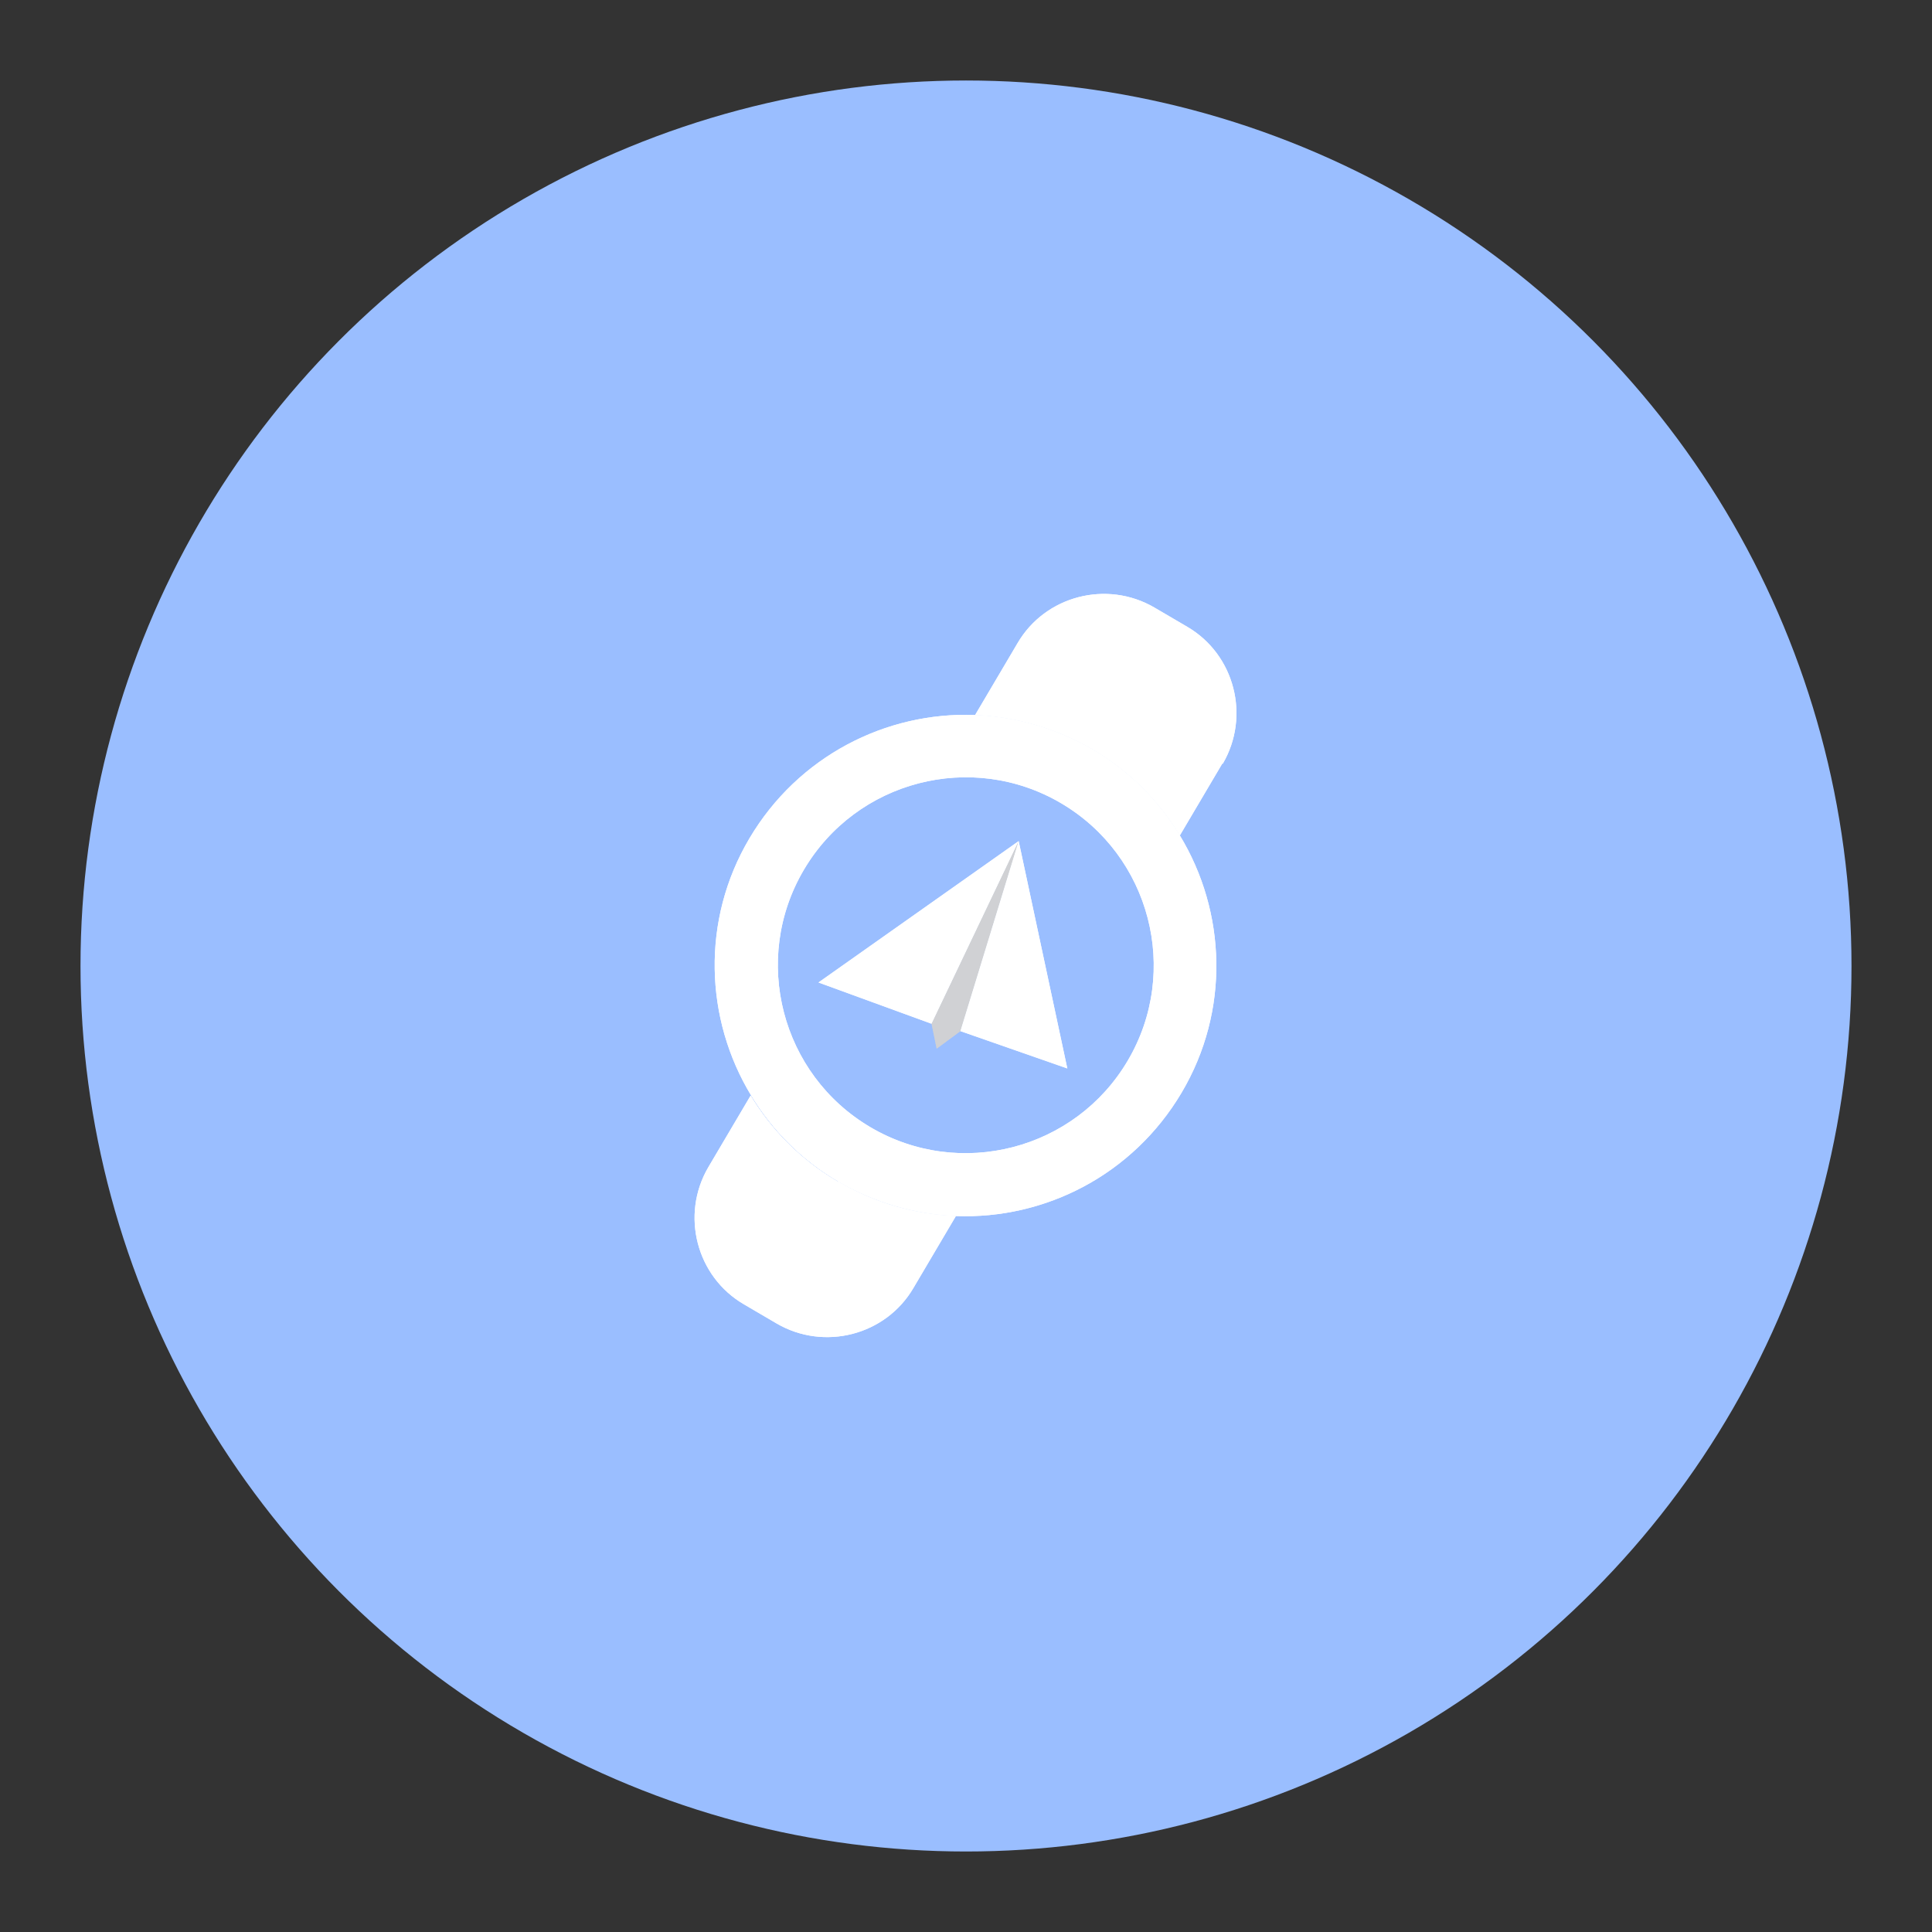 <?xml version="1.0" encoding="UTF-8"?>
<svg version="1.1" viewBox="0 0 192 192" xmlns="http://www.w3.org/2000/svg">
 <rect x="0" y="0" width="192" height="192" fill="#333333" stroke="none"/>
 <circle class="a" cx="96" cy="96" r="88" style="fill:#9abeff"/>
 <g transform="matrix(.562 0 0 .562 42 42)" fill="#fff">
  <path d="m70 99 35.4-25-15.4 32.3z" style="fill:#fff"/>
  <path d="m105.4 74-15.4 32.3 0.9 4.4 4.2-3.1z" fill-opacity=".8" stroke-opacity=".8" style="fill:#d2d2d2"/>
  <path d="m105.4 74-10.3 33.6 18.9 6.6z" style="fill:#fff"/>
  <path d="m141.4 60.3-7.5 12.7c-3.7-6.1-8.9-11.4-15.4-15.2s-13.7-5.8-20.8-6.1l7.5-12.7c4.9-8.4 15.8-11.2 24.2-6.3l5.8 3.4c8.4 4.9 11.2 15.8 6.3 24.2z" style="fill:#fff"/>
  <path d="m73.5 134.2c6.6 3.9 13.7 5.8 20.8 6.1l-7.5 12.7c-4.9 8.4-15.8 11.2-24.2 6.3l-5.8-3.4c-8.4-4.9-11.2-15.8-6.3-24.2l7.5-12.7c3.7 6.1 8.9 11.4 15.4 15.2z" style="fill:#fff"/>
  <path d="m133.9 73c-3.7-6.1-8.9-11.4-15.4-15.2s-13.7-5.8-20.8-6.1c-15.8-0.6-31.3 7.3-39.9 21.8s-7.9 32 0.3 45.5c3.7 6.1 8.9 11.4 15.4 15.2s13.7 5.8 20.8 6.1c15.8 0.6 31.3-7.3 39.9-21.8s7.9-32-0.3-45.5zm-54.7 51.6c-15.8-9.3-21.1-29.7-11.8-45.5s29.7-21.1 45.5-11.8 21.1 29.7 11.8 45.5-29.7 21.1-45.5 11.8z" style="fill:#fff"/>
  <path d="m70 99 35.4-25-15.4 32.3z" style="fill:#fff"/>
  <path d="m105.4 74-15.4 32.3 0.9 4.4 4.2-3.1z" fill-opacity=".8" stroke-opacity=".8" style="fill:#d2d2d2"/>
  <path d="m105.4 74-10.3 33.6 18.9 6.6z" style="fill:#fff"/>
  <path d="m141.4 60.3-7.5 12.7c-3.7-6.1-8.9-11.4-15.4-15.2s-13.7-5.8-20.8-6.1l7.5-12.7c4.9-8.4 15.8-11.2 24.2-6.3l5.8 3.4c8.4 4.9 11.2 15.8 6.3 24.2z" style="fill:#fff"/>
  <path d="m73.5 134.2c6.6 3.9 13.7 5.8 20.8 6.1l-7.5 12.7c-4.9 8.4-15.8 11.2-24.2 6.3l-5.8-3.4c-8.4-4.9-11.2-15.8-6.3-24.2l7.5-12.7c3.7 6.1 8.9 11.4 15.4 15.2z" style="fill:#fff"/>
  <path d="m133.9 73c-3.7-6.1-8.9-11.4-15.4-15.2s-13.7-5.8-20.8-6.1c-15.8-0.6-31.3 7.3-39.9 21.8s-7.9 32 0.3 45.5c3.7 6.1 8.9 11.4 15.4 15.2s13.7 5.8 20.8 6.1c15.8 0.6 31.3-7.3 39.9-21.8s7.9-32-0.3-45.5zm-54.7 51.6c-15.8-9.3-21.1-29.7-11.8-45.5s29.7-21.1 45.5-11.8 21.1 29.7 11.8 45.5-29.7 21.1-45.5 11.8z" style="fill:#fff"/>
 </g>
</svg>
